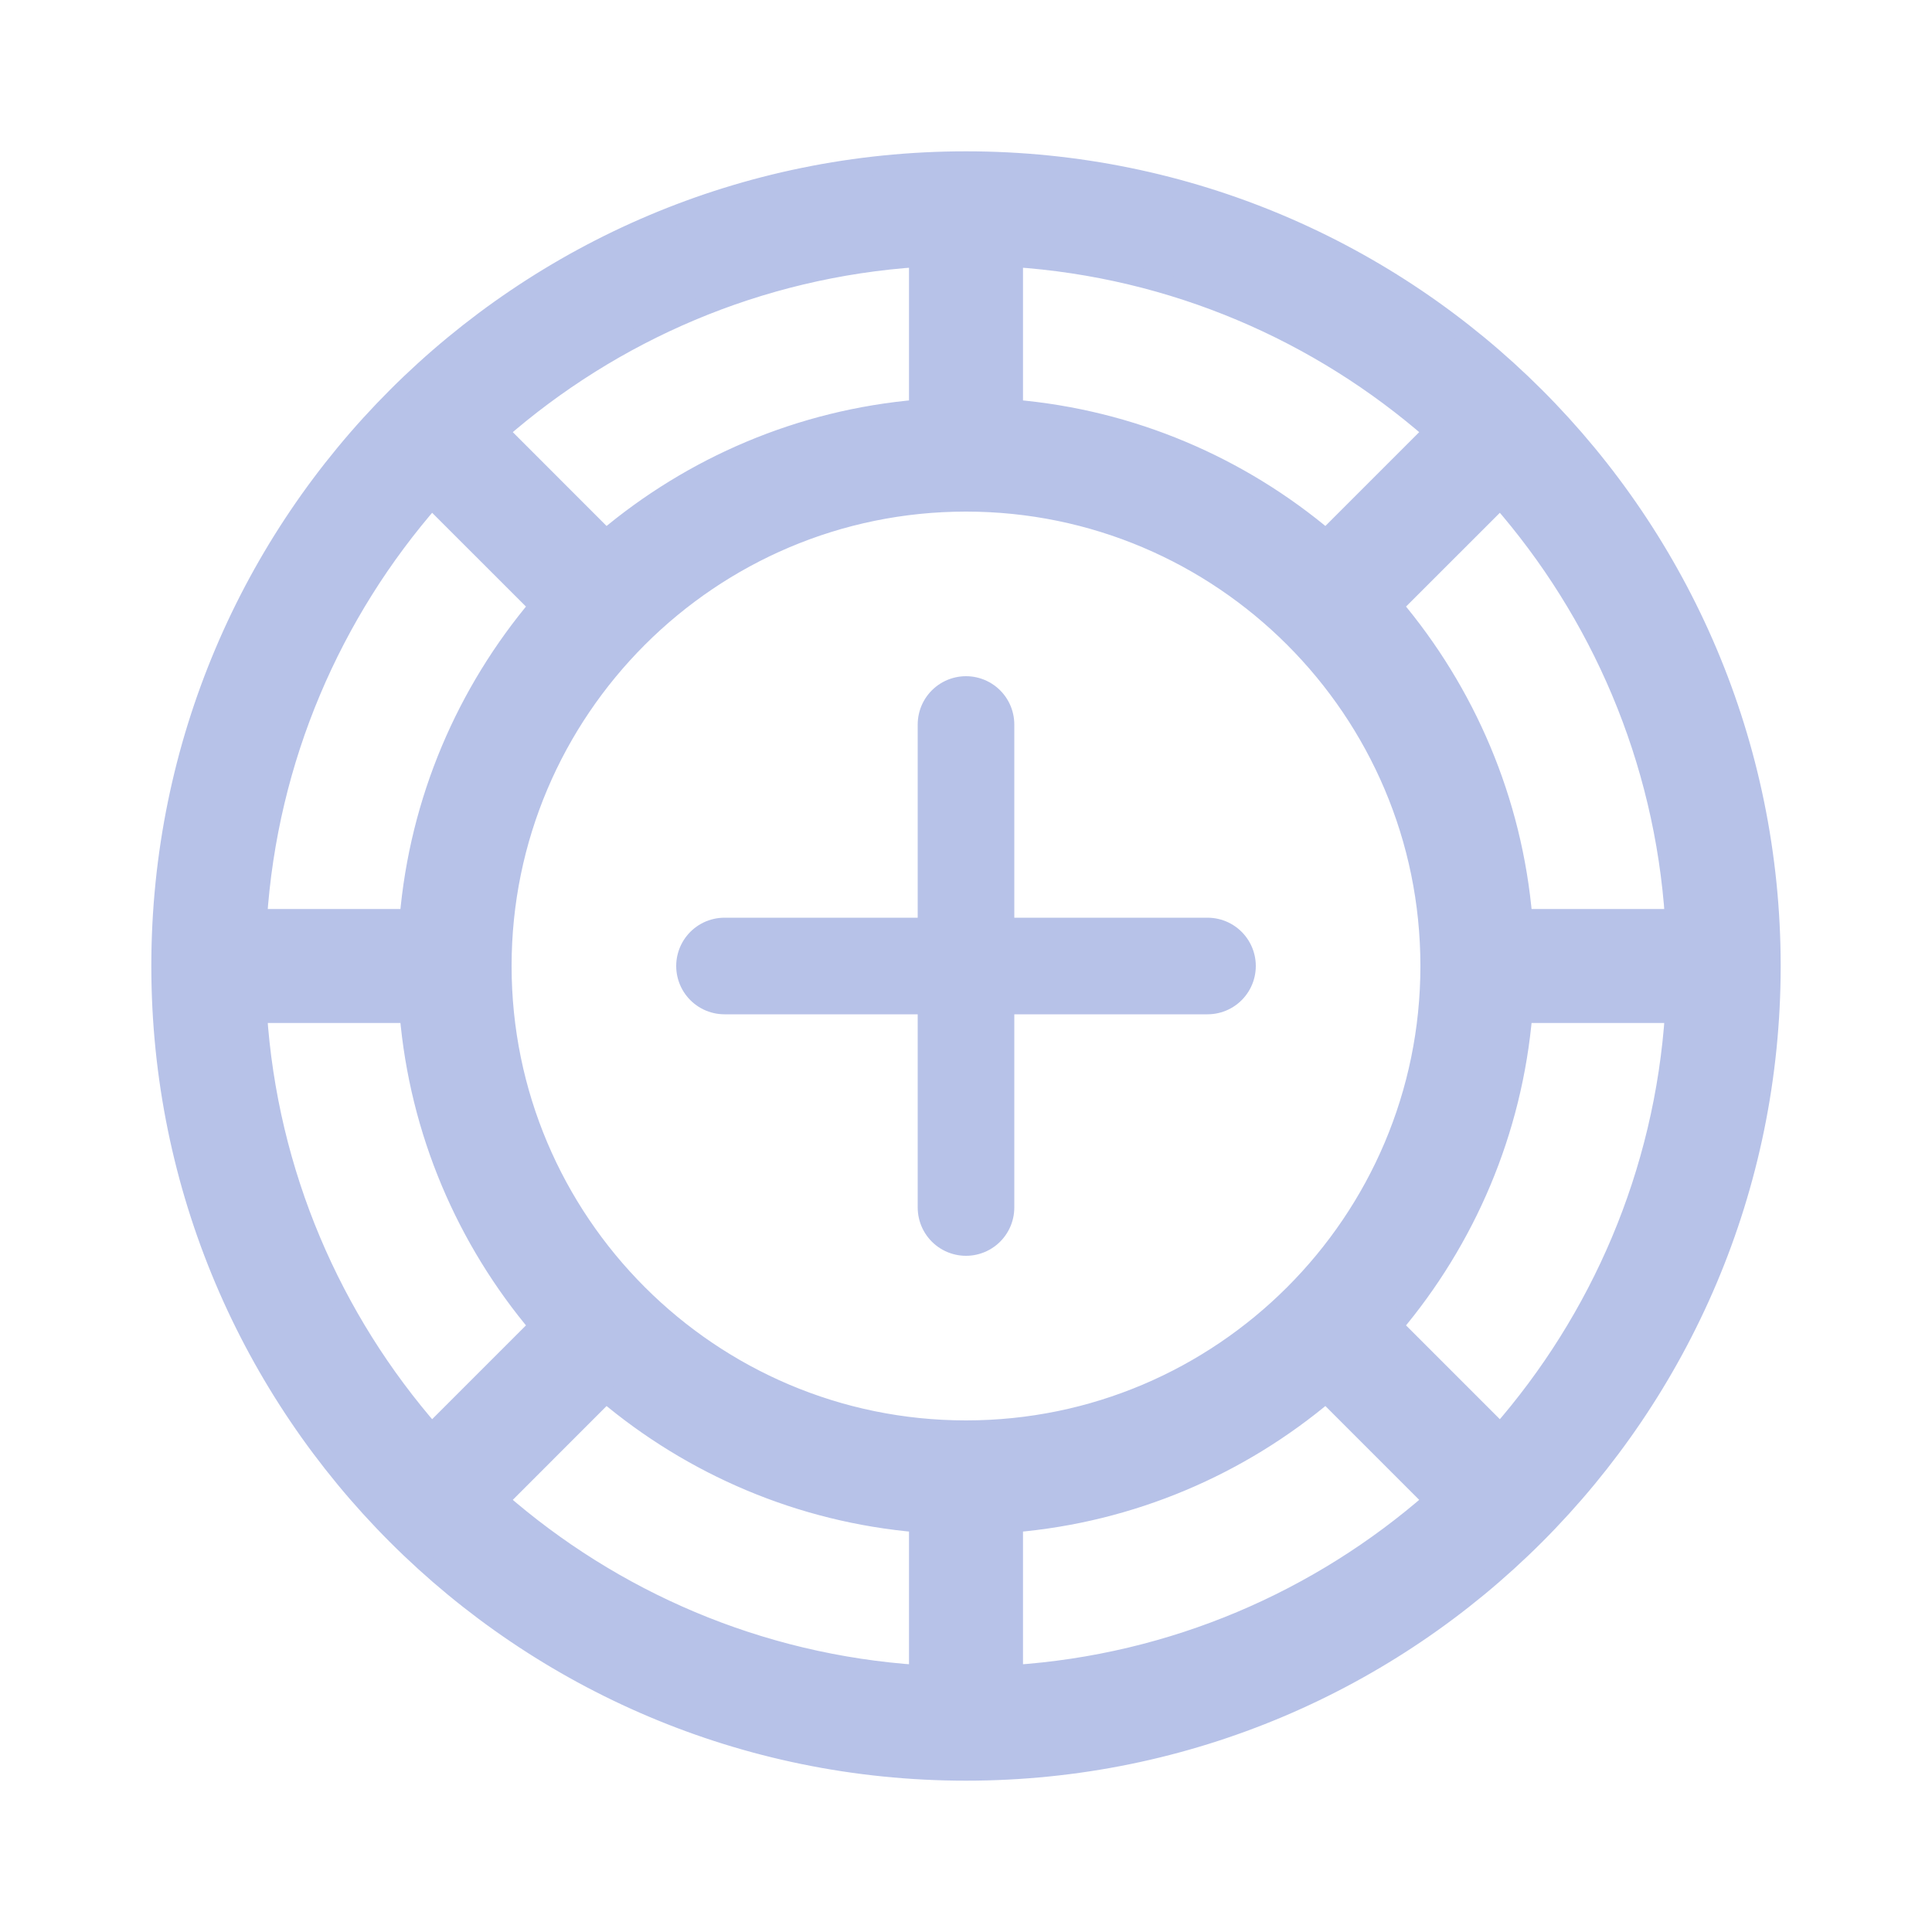 <svg width="40" height="40" viewBox="0 0 40 40" fill="none" xmlns="http://www.w3.org/2000/svg">
    <path
        d="M36.667 20C36.667 10.794 29.205 3.333 20 3.333C10.794 3.333 3.333 10.795 3.333 20C3.333 29.206 10.795 36.667 20 36.667C29.206 36.667 36.667 29.205 36.667 20ZM5.328 20.98H8.473C8.68 23.435 9.657 25.673 11.16 27.453L8.936 29.677C6.872 27.319 5.547 24.299 5.328 20.98ZM8.936 10.323L11.16 12.546C9.657 14.327 8.68 16.565 8.473 19.02H5.328C5.547 15.701 6.872 12.681 8.936 10.323ZM34.672 19.02H31.527C31.32 16.565 30.343 14.327 28.84 12.546L31.064 10.323C33.128 12.681 34.453 15.701 34.672 19.02ZM20 29.608C14.702 29.608 10.392 25.298 10.392 20C10.392 14.702 14.702 10.392 20 10.392C25.298 10.392 29.608 14.702 29.608 20C29.608 25.298 25.298 29.608 20 29.608ZM27.453 11.16C25.673 9.657 23.435 8.68 20.98 8.473V5.328C24.299 5.547 27.319 6.872 29.677 8.936L27.453 11.16ZM19.02 8.473C16.565 8.68 14.327 9.657 12.546 11.16L10.323 8.936C12.681 6.872 15.701 5.547 19.02 5.328V8.473ZM12.546 28.84C14.327 30.343 16.565 31.32 19.02 31.527V34.672C15.701 34.453 12.681 33.128 10.323 31.064L12.546 28.84ZM20.98 31.527C23.435 31.32 25.673 30.343 27.453 28.84L29.677 31.064C27.32 33.128 24.299 34.453 20.98 34.672V31.527H20.98ZM28.84 27.453C30.343 25.673 31.32 23.435 31.527 20.98H34.672C34.453 24.299 33.128 27.319 31.064 29.677L28.84 27.453Z"
        fill="#B7C2E8" stroke="#B7C2E8" stroke-width="0.4" />
    <path d="M20 15V25" stroke="#B7C2E8" stroke-width="2" stroke-linecap="round" />
    <path d="M25 20L15 20" stroke="#B7C2E8" stroke-width="2" stroke-linecap="round" />
</svg>